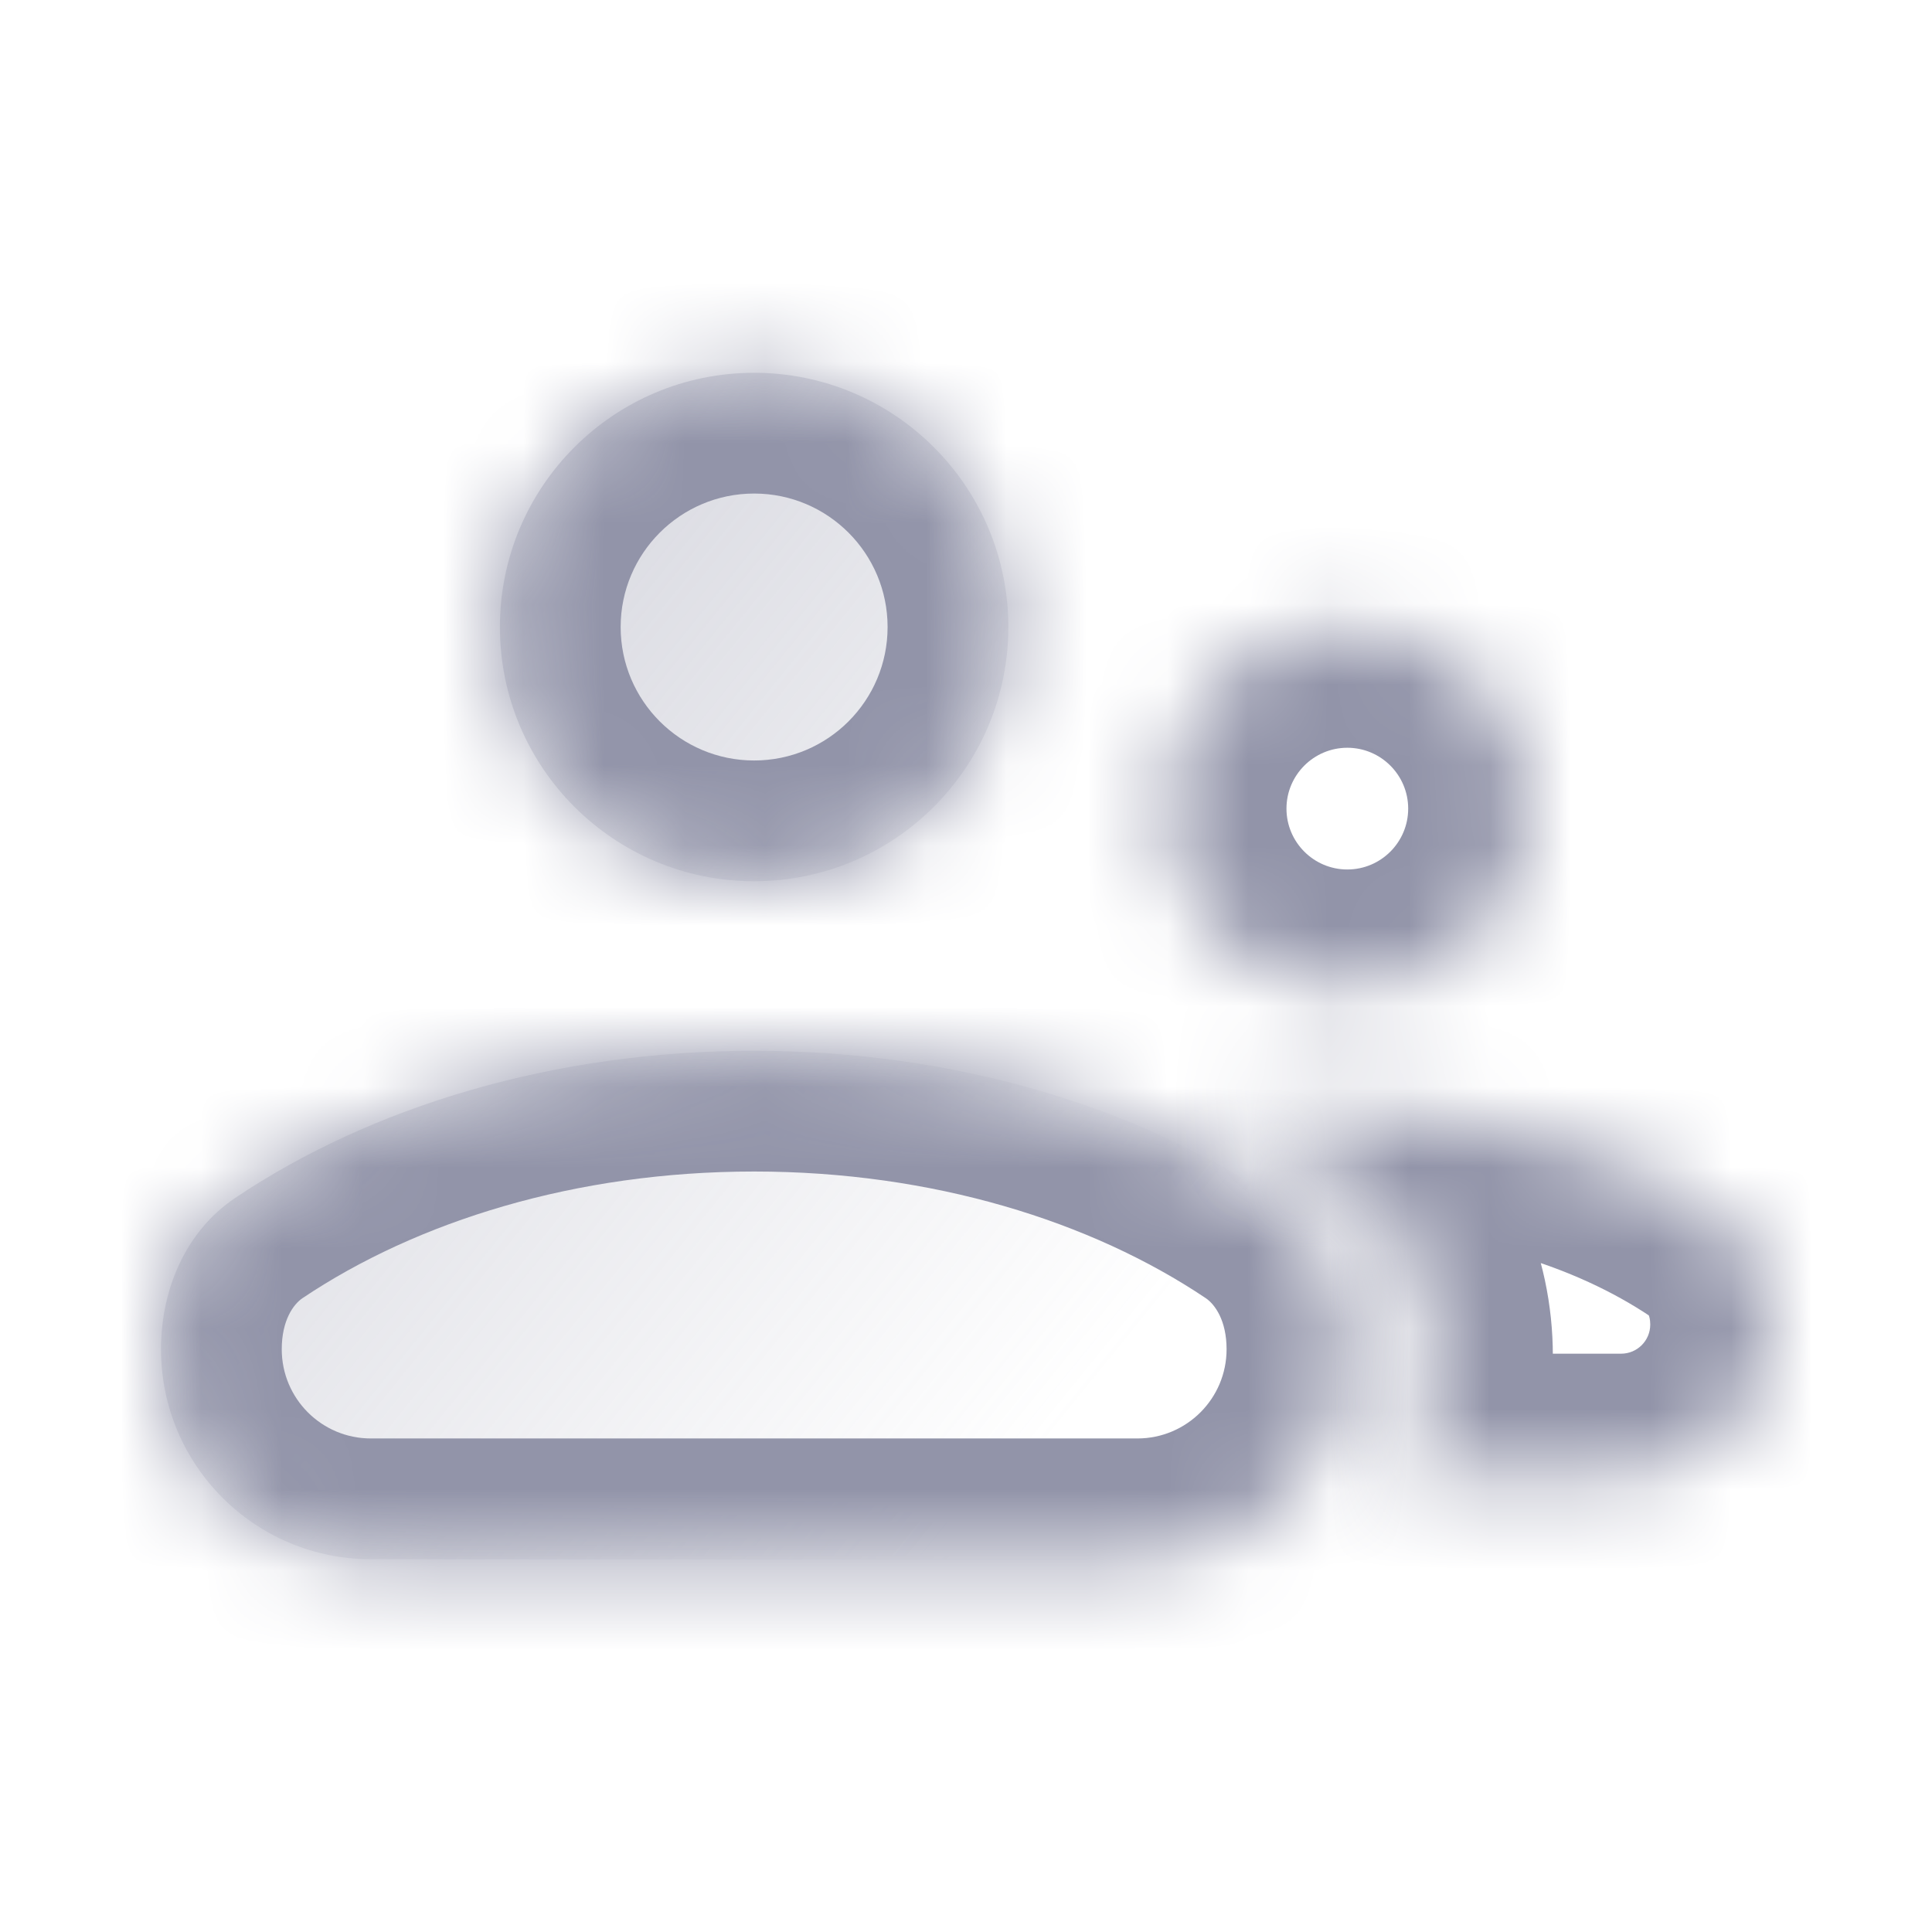 <svg width="24" height="24" viewBox="0 0 24 24" fill="none" xmlns="http://www.w3.org/2000/svg">
<mask id="path-1-inside-1_187_7019" fill="white">
<path fill-rule="evenodd" clip-rule="evenodd" d="M9.368 10.947C11.112 10.947 12.526 9.533 12.526 7.789C12.526 6.045 11.112 4.631 9.368 4.631C7.624 4.631 6.21 6.045 6.21 7.789C6.21 9.533 7.624 10.947 9.368 10.947ZM16.737 16.761C16.737 16.018 16.431 15.294 15.814 14.88C14.123 13.746 11.858 13.053 9.368 13.053C6.879 13.053 4.613 13.746 2.923 14.88C2.306 15.294 2 16.019 2 16.761C2 18.201 3.167 19.369 4.607 19.369H14.129C15.569 19.369 16.737 18.201 16.737 16.761Z"/>
</mask>
<path fill-rule="evenodd" clip-rule="evenodd" d="M9.368 10.947C11.112 10.947 12.526 9.533 12.526 7.789C12.526 6.045 11.112 4.631 9.368 4.631C7.624 4.631 6.21 6.045 6.21 7.789C6.21 9.533 7.624 10.947 9.368 10.947ZM16.737 16.761C16.737 16.018 16.431 15.294 15.814 14.88C14.123 13.746 11.858 13.053 9.368 13.053C6.879 13.053 4.613 13.746 2.923 14.88C2.306 15.294 2 16.019 2 16.761C2 18.201 3.167 19.369 4.607 19.369H14.129C15.569 19.369 16.737 18.201 16.737 16.761Z" fill="url(#paint0_linear_187_7019)" fill-opacity="0.4"/>
<path d="M15.814 14.88L16.649 13.634L15.814 14.88ZM2.923 14.88L3.758 16.126L3.758 16.126L2.923 14.88ZM11.026 7.789C11.026 8.705 10.284 9.447 9.368 9.447V12.447C11.941 12.447 14.026 10.362 14.026 7.789H11.026ZM9.368 6.131C10.284 6.131 11.026 6.874 11.026 7.789H14.026C14.026 5.217 11.941 3.131 9.368 3.131V6.131ZM7.71 7.789C7.71 6.874 8.453 6.131 9.368 6.131V3.131C6.796 3.131 4.71 5.217 4.71 7.789H7.71ZM9.368 9.447C8.453 9.447 7.71 8.705 7.71 7.789H4.71C4.71 10.362 6.796 12.447 9.368 12.447V9.447ZM14.978 16.126C15.091 16.202 15.237 16.402 15.237 16.761H18.237C18.237 15.635 17.77 14.386 16.649 13.634L14.978 16.126ZM9.368 14.553C11.589 14.553 13.558 15.173 14.978 16.126L16.649 13.634C14.688 12.319 12.126 11.553 9.368 11.553V14.553ZM3.758 16.126C5.179 15.173 7.147 14.553 9.368 14.553V11.553C6.61 11.553 4.048 12.319 2.087 13.635L3.758 16.126ZM3.5 16.761C3.5 16.402 3.645 16.202 3.758 16.126L2.087 13.635C0.966 14.386 0.5 15.635 0.5 16.761H3.5ZM4.607 17.869C3.995 17.869 3.5 17.373 3.5 16.761H0.5C0.5 19.03 2.339 20.869 4.607 20.869V17.869ZM14.129 17.869H4.607V20.869H14.129V17.869ZM15.237 16.761C15.237 17.373 14.741 17.869 14.129 17.869V20.869C16.398 20.869 18.237 19.03 18.237 16.761H15.237Z" fill="#9294A9" mask="url(#path-1-inside-1_187_7019)"/>
<mask id="path-3-inside-2_187_7019" fill="white">
<path fill-rule="evenodd" clip-rule="evenodd" d="M18.993 10.045C18.993 11.291 17.983 12.301 16.737 12.301C15.492 12.301 14.482 11.291 14.482 10.045C14.482 8.799 15.492 7.789 16.737 7.789C17.983 7.789 18.993 8.799 18.993 10.045ZM21.341 15.11C21.782 15.406 22 15.923 22 16.454C22 17.482 21.167 18.316 20.138 18.316H17.4C17.648 17.881 17.79 17.377 17.79 16.84C17.79 15.991 17.441 15.163 16.735 14.69C16.307 14.403 15.847 14.141 15.358 13.906C15.804 13.839 16.265 13.805 16.737 13.805C18.515 13.805 20.134 14.3 21.341 15.11Z"/>
</mask>
<path d="M21.341 15.11L22.177 13.865L22.177 13.865L21.341 15.11ZM17.399 18.316L16.097 17.572C15.832 18.036 15.834 18.606 16.102 19.069C16.37 19.531 16.865 19.816 17.399 19.816V18.316ZM16.735 14.69L17.571 13.445L17.571 13.445L16.735 14.69ZM15.358 13.906L15.137 12.422C14.485 12.52 13.973 13.031 13.875 13.682C13.777 14.334 14.115 14.973 14.709 15.258L15.358 13.906ZM16.737 13.801C18.811 13.801 20.493 12.119 20.493 10.045H17.493C17.493 10.462 17.154 10.801 16.737 10.801V13.801ZM12.981 10.045C12.981 12.119 14.663 13.801 16.737 13.801V10.801C16.32 10.801 15.981 10.462 15.981 10.045H12.981ZM16.737 6.289C14.663 6.289 12.981 7.971 12.981 10.045H15.981C15.981 9.628 16.32 9.289 16.737 9.289V6.289ZM20.493 10.045C20.493 7.971 18.811 6.289 16.737 6.289V9.289C17.154 9.289 17.493 9.628 17.493 10.045H20.493ZM23.5 16.454C23.5 15.54 23.121 14.498 22.177 13.865L20.506 16.356C20.494 16.348 20.486 16.34 20.48 16.334C20.476 16.328 20.476 16.327 20.479 16.334C20.487 16.349 20.5 16.39 20.5 16.454H23.5ZM20.138 19.816C21.995 19.816 23.5 18.311 23.5 16.454H20.5C20.5 16.654 20.338 16.816 20.138 16.816V19.816ZM17.399 19.816H20.138V16.816H17.399V19.816ZM16.29 16.84C16.29 17.109 16.219 17.357 16.097 17.572L18.702 19.06C19.076 18.404 19.29 17.645 19.29 16.84H16.29ZM15.9 15.936C16.101 16.071 16.29 16.374 16.29 16.84H19.29C19.29 15.608 18.78 14.256 17.571 13.445L15.9 15.936ZM14.709 15.258C15.135 15.463 15.533 15.69 15.9 15.936L17.571 13.445C17.081 13.116 16.558 12.818 16.008 12.554L14.709 15.258ZM16.737 12.305C16.191 12.305 15.655 12.345 15.137 12.422L15.58 15.39C15.951 15.334 16.338 15.305 16.737 15.305V12.305ZM22.177 13.865C20.699 12.873 18.784 12.305 16.737 12.305V15.305C18.247 15.305 19.568 15.727 20.506 16.356L22.177 13.865Z" fill="#9294A9" mask="url(#path-3-inside-2_187_7019)"/>
<defs>
<linearGradient id="paint0_linear_187_7019" x1="15.684" y1="14.632" x2="4.631" y2="5.684" gradientUnits="userSpaceOnUse">
<stop stop-color="#9294A9" stop-opacity="0"/>
<stop offset="0.359" stop-color="#9294A9" stop-opacity="0.359"/>
<stop offset="1" stop-color="#9294A9"/>
</linearGradient>
</defs>
</svg>
